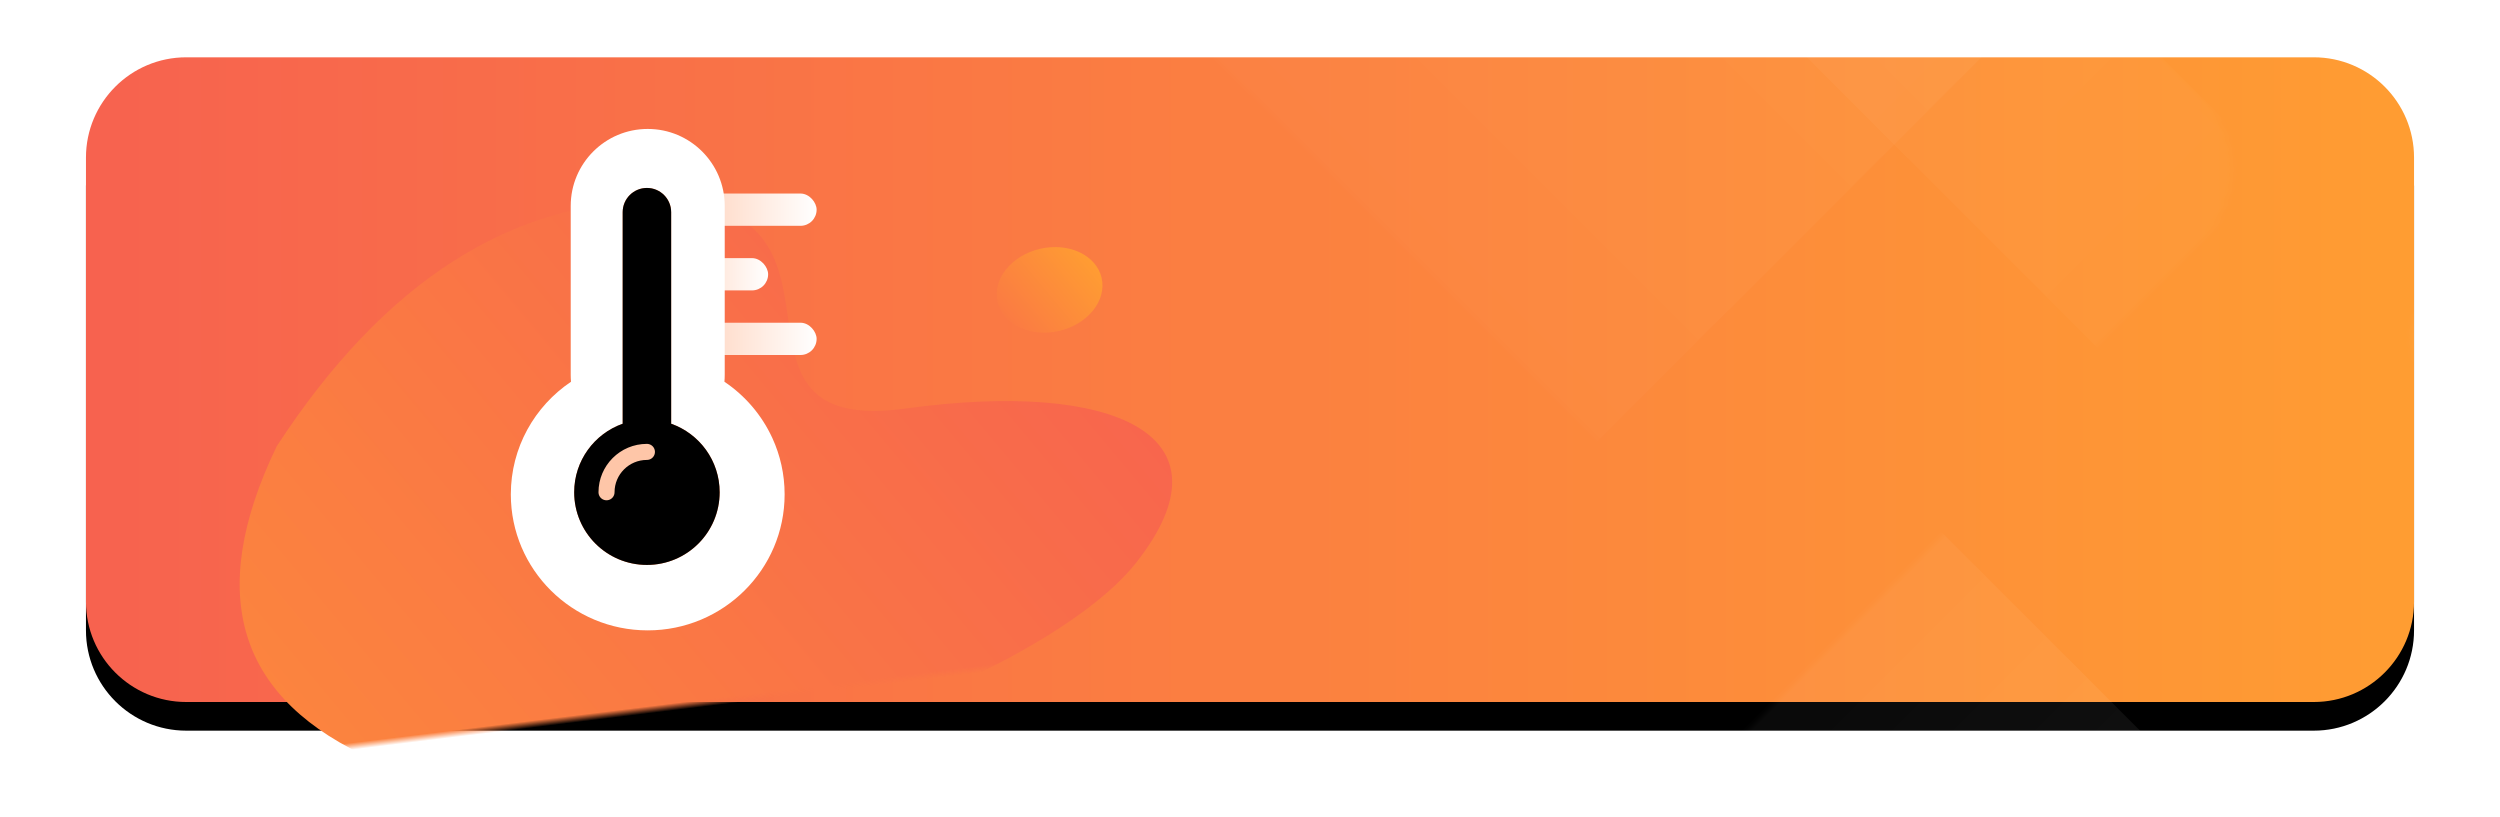 <?xml version="1.0" encoding="UTF-8" standalone="no"?>
<svg width="349px" height="114px" viewBox="0 0 349 114" version="1.1" xmlns="http://www.w3.org/2000/svg" xmlns:xlink="http://www.w3.org/1999/xlink">
    <!-- Generator: Sketch 48.1 (47250) - http://www.bohemiancoding.com/sketch -->
    <title>发热</title>
    <desc>Created with Sketch.</desc>
    <defs>
        <linearGradient x1="-2.48949813e-15%" y1="50%" x2="100%" y2="50%" id="linearGradient-1">
            <stop stop-color="#F7624F" offset="0%"></stop>
            <stop stop-color="#FF9D32" offset="100%"></stop>
        </linearGradient>
        <path d="M14,0 L311,1.77635684e-15 C318.732,3.56013962e-16 325,6.268 325,14 L325,76 C325,83.732 318.732,90 311,90 L14,90 C6.268,90 2.30096928e-13,83.732 2.29150032e-13,76 L2.29150032e-13,14 C2.28203137e-13,6.268 6.268,3.19669972e-15 14,1.77635684e-15 Z" id="path-2"></path>
        <filter x="-6.2%" y="-17.8%" width="112.3%" height="144.4%" filterUnits="objectBoundingBox" id="filter-4">
            <feOffset dx="0" dy="4" in="SourceAlpha" result="shadowOffsetOuter1"></feOffset>
            <feGaussianBlur stdDeviation="6" in="shadowOffsetOuter1" result="shadowBlurOuter1"></feGaussianBlur>
            <feColorMatrix values="0 0 0 0 0.984   0 0 0 0 0.506   0 0 0 0 0.282  0 0 0 0.5 0" type="matrix" in="shadowBlurOuter1"></feColorMatrix>
        </filter>
        <linearGradient x1="103.146%" y1="43.749%" x2="-59.149%" y2="108.945%" id="linearGradient-5">
            <stop stop-color="#F7624F" offset="0%"></stop>
            <stop stop-color="#FF9D32" offset="100%"></stop>
        </linearGradient>
        <linearGradient x1="50%" y1="0%" x2="50%" y2="100%" id="linearGradient-6">
            <stop stop-color="#FFFFFF" offset="0%"></stop>
            <stop stop-color="#FFFFFF" stop-opacity="0" offset="100%"></stop>
        </linearGradient>
        <linearGradient x1="-59.149%" y1="108.945%" x2="103.146%" y2="43.749%" id="linearGradient-7">
            <stop stop-color="#F7624F" offset="0%"></stop>
            <stop stop-color="#FF9D32" offset="100%"></stop>
        </linearGradient>
        <linearGradient x1="3.061617e-15%" y1="50%" x2="100%" y2="50%" id="linearGradient-8">
            <stop stop-color="#FFD2BB" offset="0%"></stop>
            <stop stop-color="#FFFFFF" offset="100%"></stop>
        </linearGradient>
        <path d="M22.694,41.153 C26.638,42.546 29.463,46.304 29.463,50.72 C29.463,56.323 24.917,60.864 19.31,60.864 C13.703,60.864 9.157,56.323 9.157,50.72 C9.157,46.304 11.983,42.546 15.926,41.153 L15.926,11.622 C15.926,9.752 17.441,8.237 19.31,8.237 C21.179,8.237 22.694,9.752 22.694,11.622 L22.694,41.153 Z" id="path-9"></path>
        <filter x="-12.3%" y="-4.8%" width="124.6%" height="109.5%" filterUnits="objectBoundingBox" id="filter-10">
            <feGaussianBlur stdDeviation="2.5" in="SourceAlpha" result="shadowBlurInner1"></feGaussianBlur>
            <feOffset dx="0" dy="0" in="shadowBlurInner1" result="shadowOffsetInner1"></feOffset>
            <feComposite in="shadowOffsetInner1" in2="SourceAlpha" operator="arithmetic" k2="-1" k3="1" result="shadowInnerInner1"></feComposite>
            <feColorMatrix values="0 0 0 0 0.996   0 0 0 0 0.525   0 0 0 0 0.298  0 0 0 1 0" type="matrix" in="shadowInnerInner1"></feColorMatrix>
        </filter>
    </defs>
    <g id="00-快速通道" stroke="none" stroke-width="1" fill="none" fill-rule="evenodd" transform="translate(-13, -76)">
        <g id="发热" transform="translate(25, 84)">
            <g id="Group-2">
                <g id="Rectangle-2-+-Rectangle-2-Mask">
                    <mask id="mask-3" fill="white">
                        <use xlink:href="#path-2"></use>
                    </mask>
                    <g id="Mask">
                        <use fill="black" fill-opacity="1" filter="url(#filter-4)" xlink:href="#path-2"></use>
                        <use fill="url(#linearGradient-1)" fill-rule="evenodd" xlink:href="#path-2"></use>
                    </g>
                    <path d="M27.689,47.136 C45.336,26.181 64.383,17.019 84.831,19.65 C115.503,23.597 86.26,53.047 115.503,52.62 C144.746,52.192 161.045,61.818 144.746,77.937 C128.448,94.057 63.157,108.419 36.028,92.372 C17.942,81.674 15.162,66.595 27.689,47.136 Z" id="Path-11" fill="url(#linearGradient-5)" mask="url(#mask-3)" transform="translate(85.603, 59.296) rotate(-7) translate(-85.603, -59.296) "></path>
                    <rect id="Rectangle-2" fill="url(#linearGradient-6)" opacity="0.2" mask="url(#mask-3)" transform="translate(163.228, -13.503) rotate(-315) translate(-163.228, 13.503) " x="82" y="-90" width="162.457" height="152.995"></rect>
                    <rect id="Rectangle-2" fill="url(#linearGradient-6)" opacity="0.4" mask="url(#mask-3)" transform="translate(341.092, 41.908) rotate(-315) translate(-341.092, -41.908) " x="323.592" y="-34.589" width="35" height="152.995"></rect>
                    <rect id="Rectangle-2" fill="url(#linearGradient-6)" opacity="0.2" mask="url(#mask-3)" transform="translate(290.92, 25.92) scale(-1, 1) rotate(-315) translate(-290.92, -25.92) " x="273.42" y="-61.119" width="35" height="174.078"></rect>
                    <rect id="Rectangle-2" fill="url(#linearGradient-6)" opacity="0.3" mask="url(#mask-3)" transform="translate(226.153, 118.779) scale(-1, 1) rotate(-135) translate(-226.153, -118.779) " x="165.785" y="42.282" width="120.738" height="152.995"></rect>
                    <ellipse id="Oval" fill="url(#linearGradient-7)" mask="url(#mask-3)" transform="translate(134.522, 32.467) rotate(-13) translate(-134.522, -32.467) " cx="134.522" cy="32.467" rx="7.454" ry="5.885"></ellipse>
                </g>
                <g id="Group" transform="translate(59, 10)">
                    <rect id="Rectangle-28-Copy-2" fill="url(#linearGradient-8)" x="22.694" y="18.034" width="13.537" height="4.508" rx="2.254"></rect>
                    <rect id="Rectangle-28-Copy" fill="url(#linearGradient-8)" x="24.951" y="9.017" width="18.049" height="4.508" rx="2.254"></rect>
                    <rect id="Rectangle-28-Copy" fill="url(#linearGradient-8)" x="24.951" y="27.051" width="18.049" height="4.508" rx="2.254"></rect>
                    <path d="M30.13,35.291 C33.026,37.24 35.354,39.958 36.819,43.149 C37.92,45.546 38.533,48.21 38.533,51.017 C38.533,61.501 29.977,70 19.422,70 C8.867,70 0.311,61.501 0.311,51.017 C0.311,44.474 3.643,38.705 8.714,35.291 C8.686,34.976 8.672,34.657 8.672,34.335 L8.672,10.75 C8.672,4.813 13.485,1.09062042e-15 19.422,0 C25.359,-1.09062042e-15 30.172,4.813 30.172,10.75 L30.172,34.335 C30.172,34.657 30.158,34.976 30.13,35.291 Z" id="Combined-Shape" fill="#FFFFFF"></path>
                    <g id="Combined-Shape">
                        <use fill="#FE874D" fill-rule="evenodd" xlink:href="#path-9"></use>
                        <use fill="black" fill-opacity="1" filter="url(#filter-10)" xlink:href="#path-9"></use>
                    </g>
                    <path d="M19.31,45.085 C16.195,45.085 13.67,47.608 13.67,50.72" id="Oval" stroke="#FEC6A8" stroke-width="2.241" stroke-linecap="round"></path>
                </g>
            </g>
        </g>
    </g>
</svg>